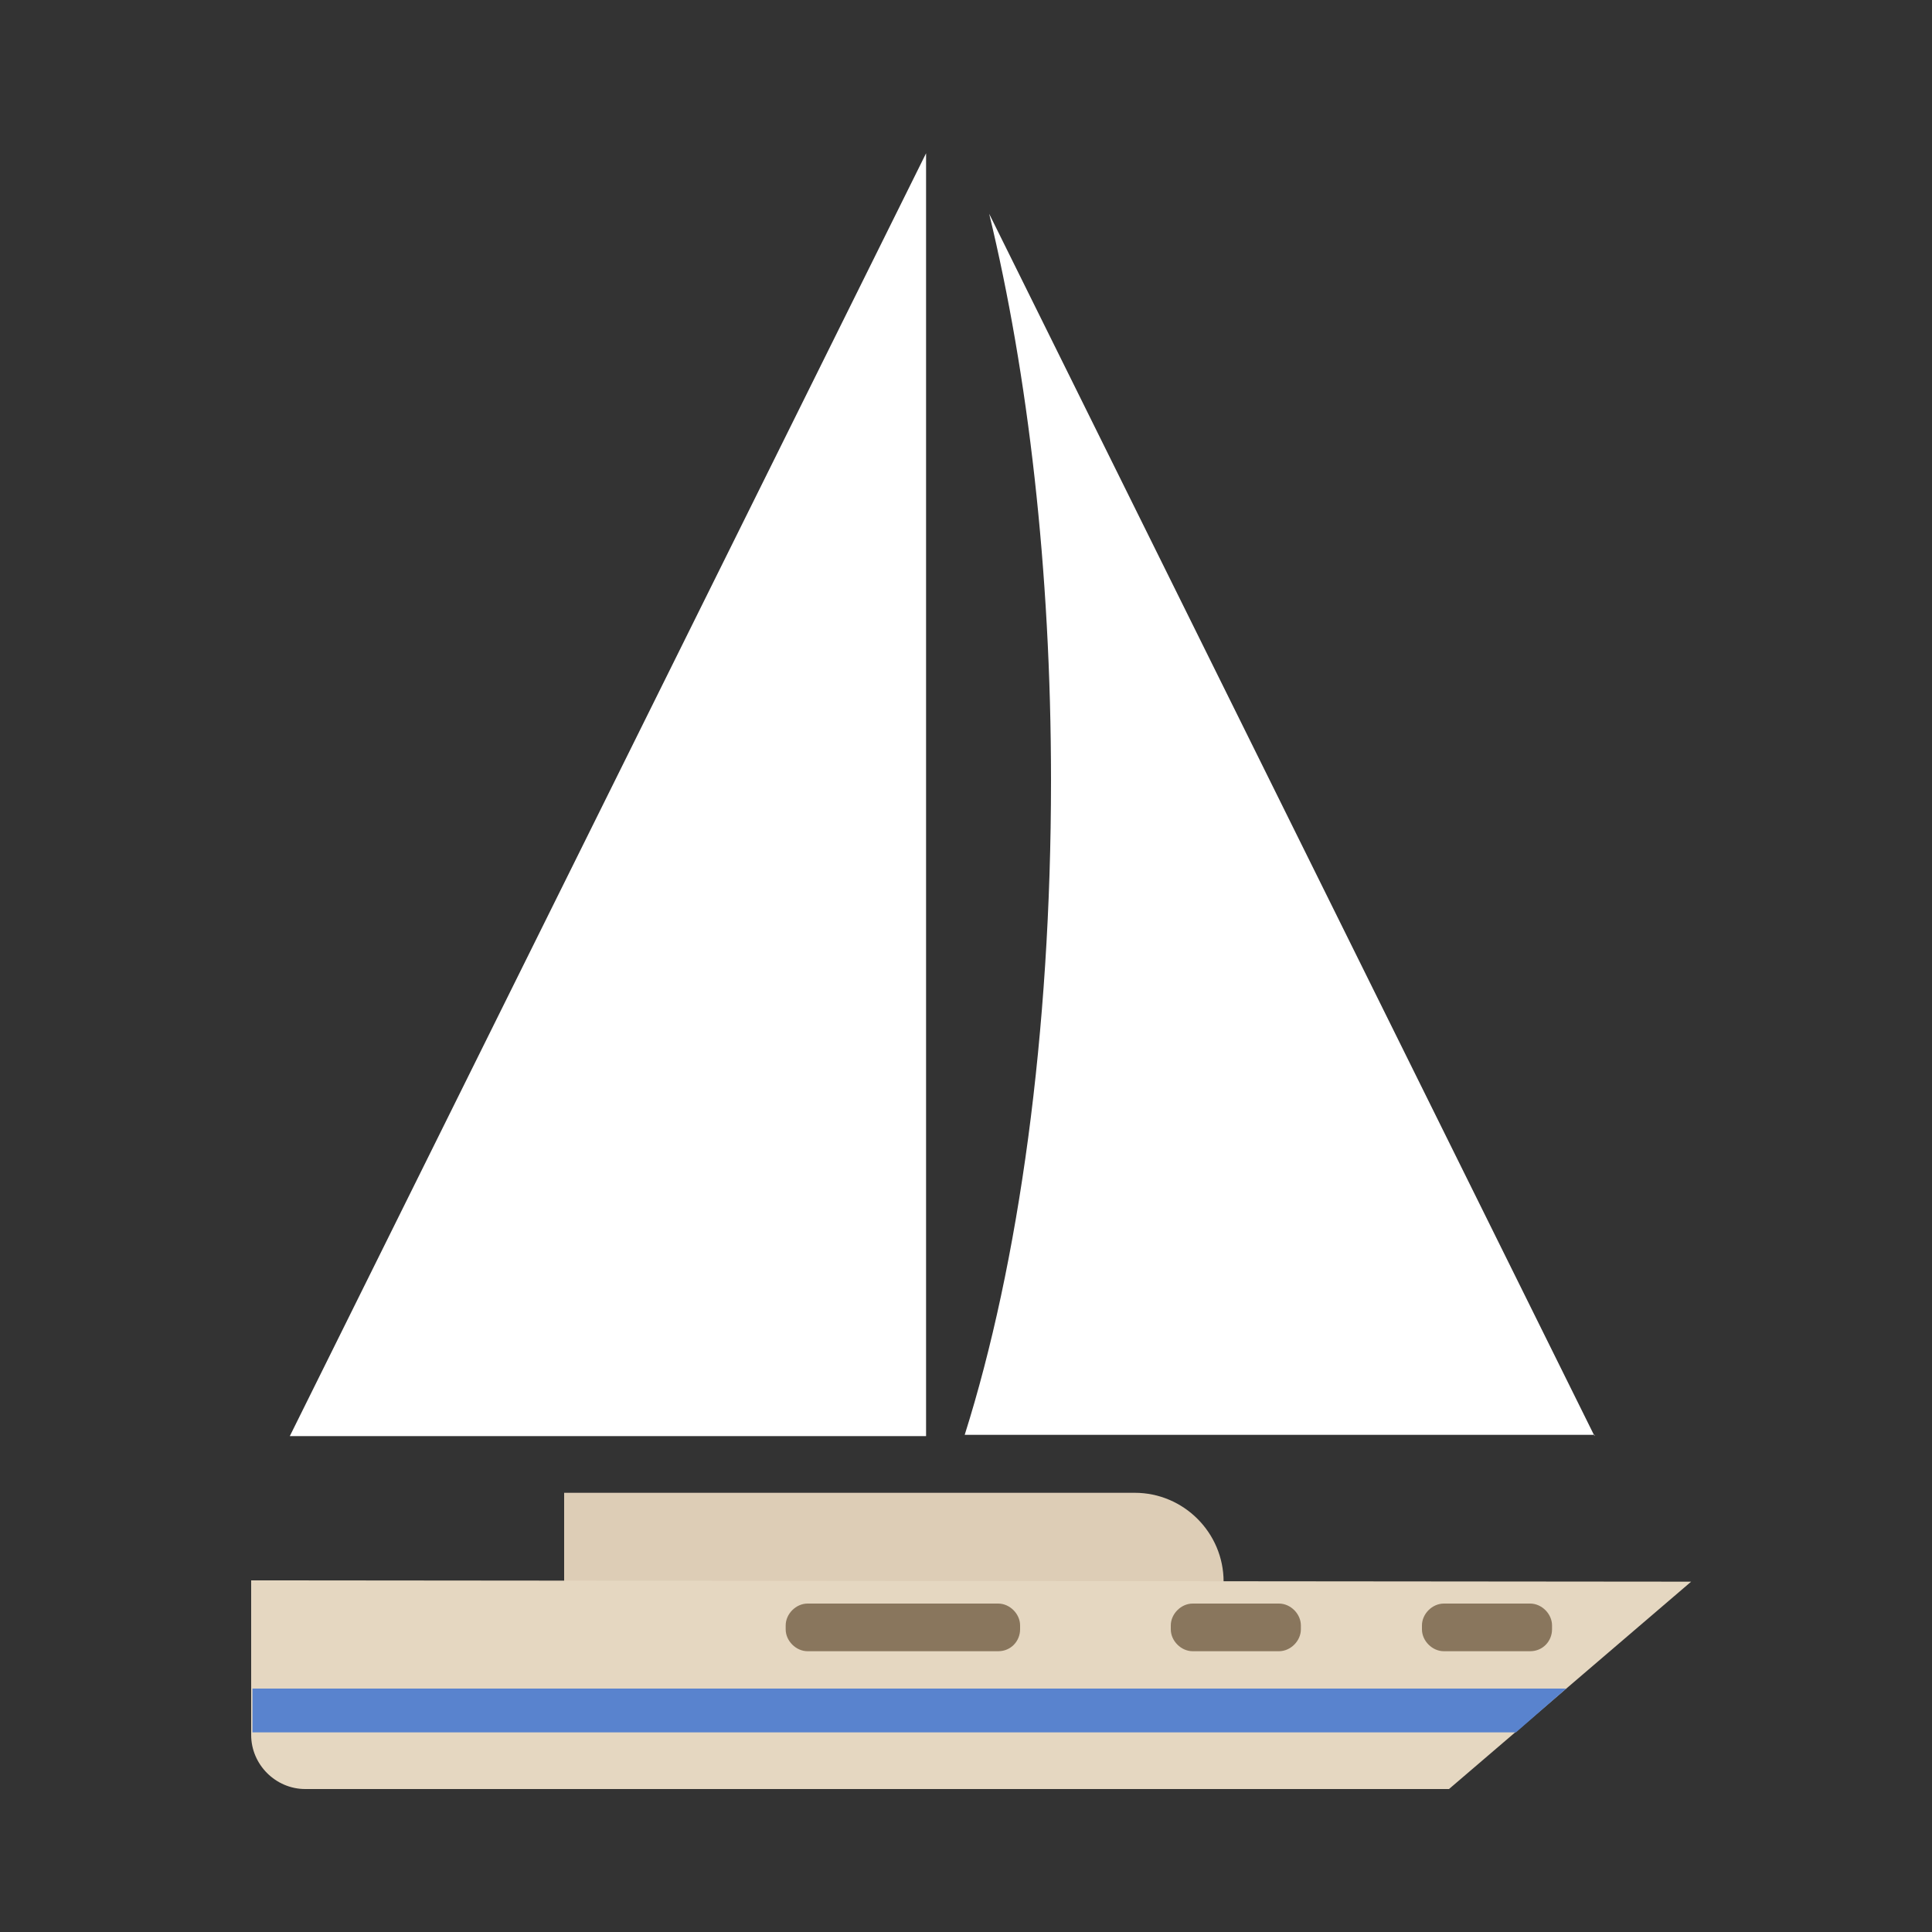 <?xml version="1.0" encoding="utf-8"?><!DOCTYPE svg PUBLIC "-//W3C//DTD SVG 1.1//EN" "http://www.w3.org/Graphics/SVG/1.1/DTD/svg11.dtd"><svg version="1.1" id="Layer_1" xmlns="http://www.w3.org/2000/svg" xmlns:xlink="http://www.w3.org/1999/xlink" x="0px" y="0px" width="150px" height="150px" viewBox="0 0 150 150" enable-background="new 0 0 150 150" xml:space="preserve"><rect x="0" y="0" width="150" height="150" fill="#333333" stroke="none"/><path fill="#DDCDB6" d="M43.8,115.9h44.3c3.8,0,6.9,3.1,6.9,6.9v0c0,3.8-3.1,6.9-6.9,6.9H43.8"/><path fill="#E5D7C1" d="M131.3,122.8l-18.8,16.1H23.7c-2.3,0-4.2-1.9-4.2-4.2v-12"/><path fill="#FFFFFF" d="M123.8,111.5l-47-94.9c3,12.4,4.8,27.6,4.8,44c0,19.6-2.5,37.5-6.7,50.8H123.8z"/><polyline fill="#FFFFFF" points="71.9,11.9 71.9,111.5 22.5,111.5"/><polygon fill="#5983CE" points="121.6,131.1 19.6,131.1 19.6,134.5 117.7,134.5"/><path fill="#89765D" d="M118.8,128.2h-6.7c-0.9,0-1.7-0.8-1.7-1.7v-0.3c0-0.9,0.8-1.7,1.7-1.7h6.7c0.9,0,1.7,0.8,1.7,1.7v0.3	C120.5,127.4,119.8,128.2,118.8,128.2z"/><path fill="#89765D" d="M99.3,128.2h-6.7c-0.9,0-1.7-0.8-1.7-1.7v-0.3c0-0.9,0.8-1.7,1.7-1.7h6.7c0.9,0,1.7,0.8,1.7,1.7v0.3	C101,127.4,100.2,128.2,99.3,128.2z"/><path fill="#89765D" d="M77.5,128.2H62.7c-0.9,0-1.7-0.8-1.7-1.7v-0.3c0-0.9,0.8-1.7,1.7-1.7h14.8c0.9,0,1.7,0.8,1.7,1.7v0.3	C79.2,127.4,78.5,128.2,77.5,128.2z"/></svg>